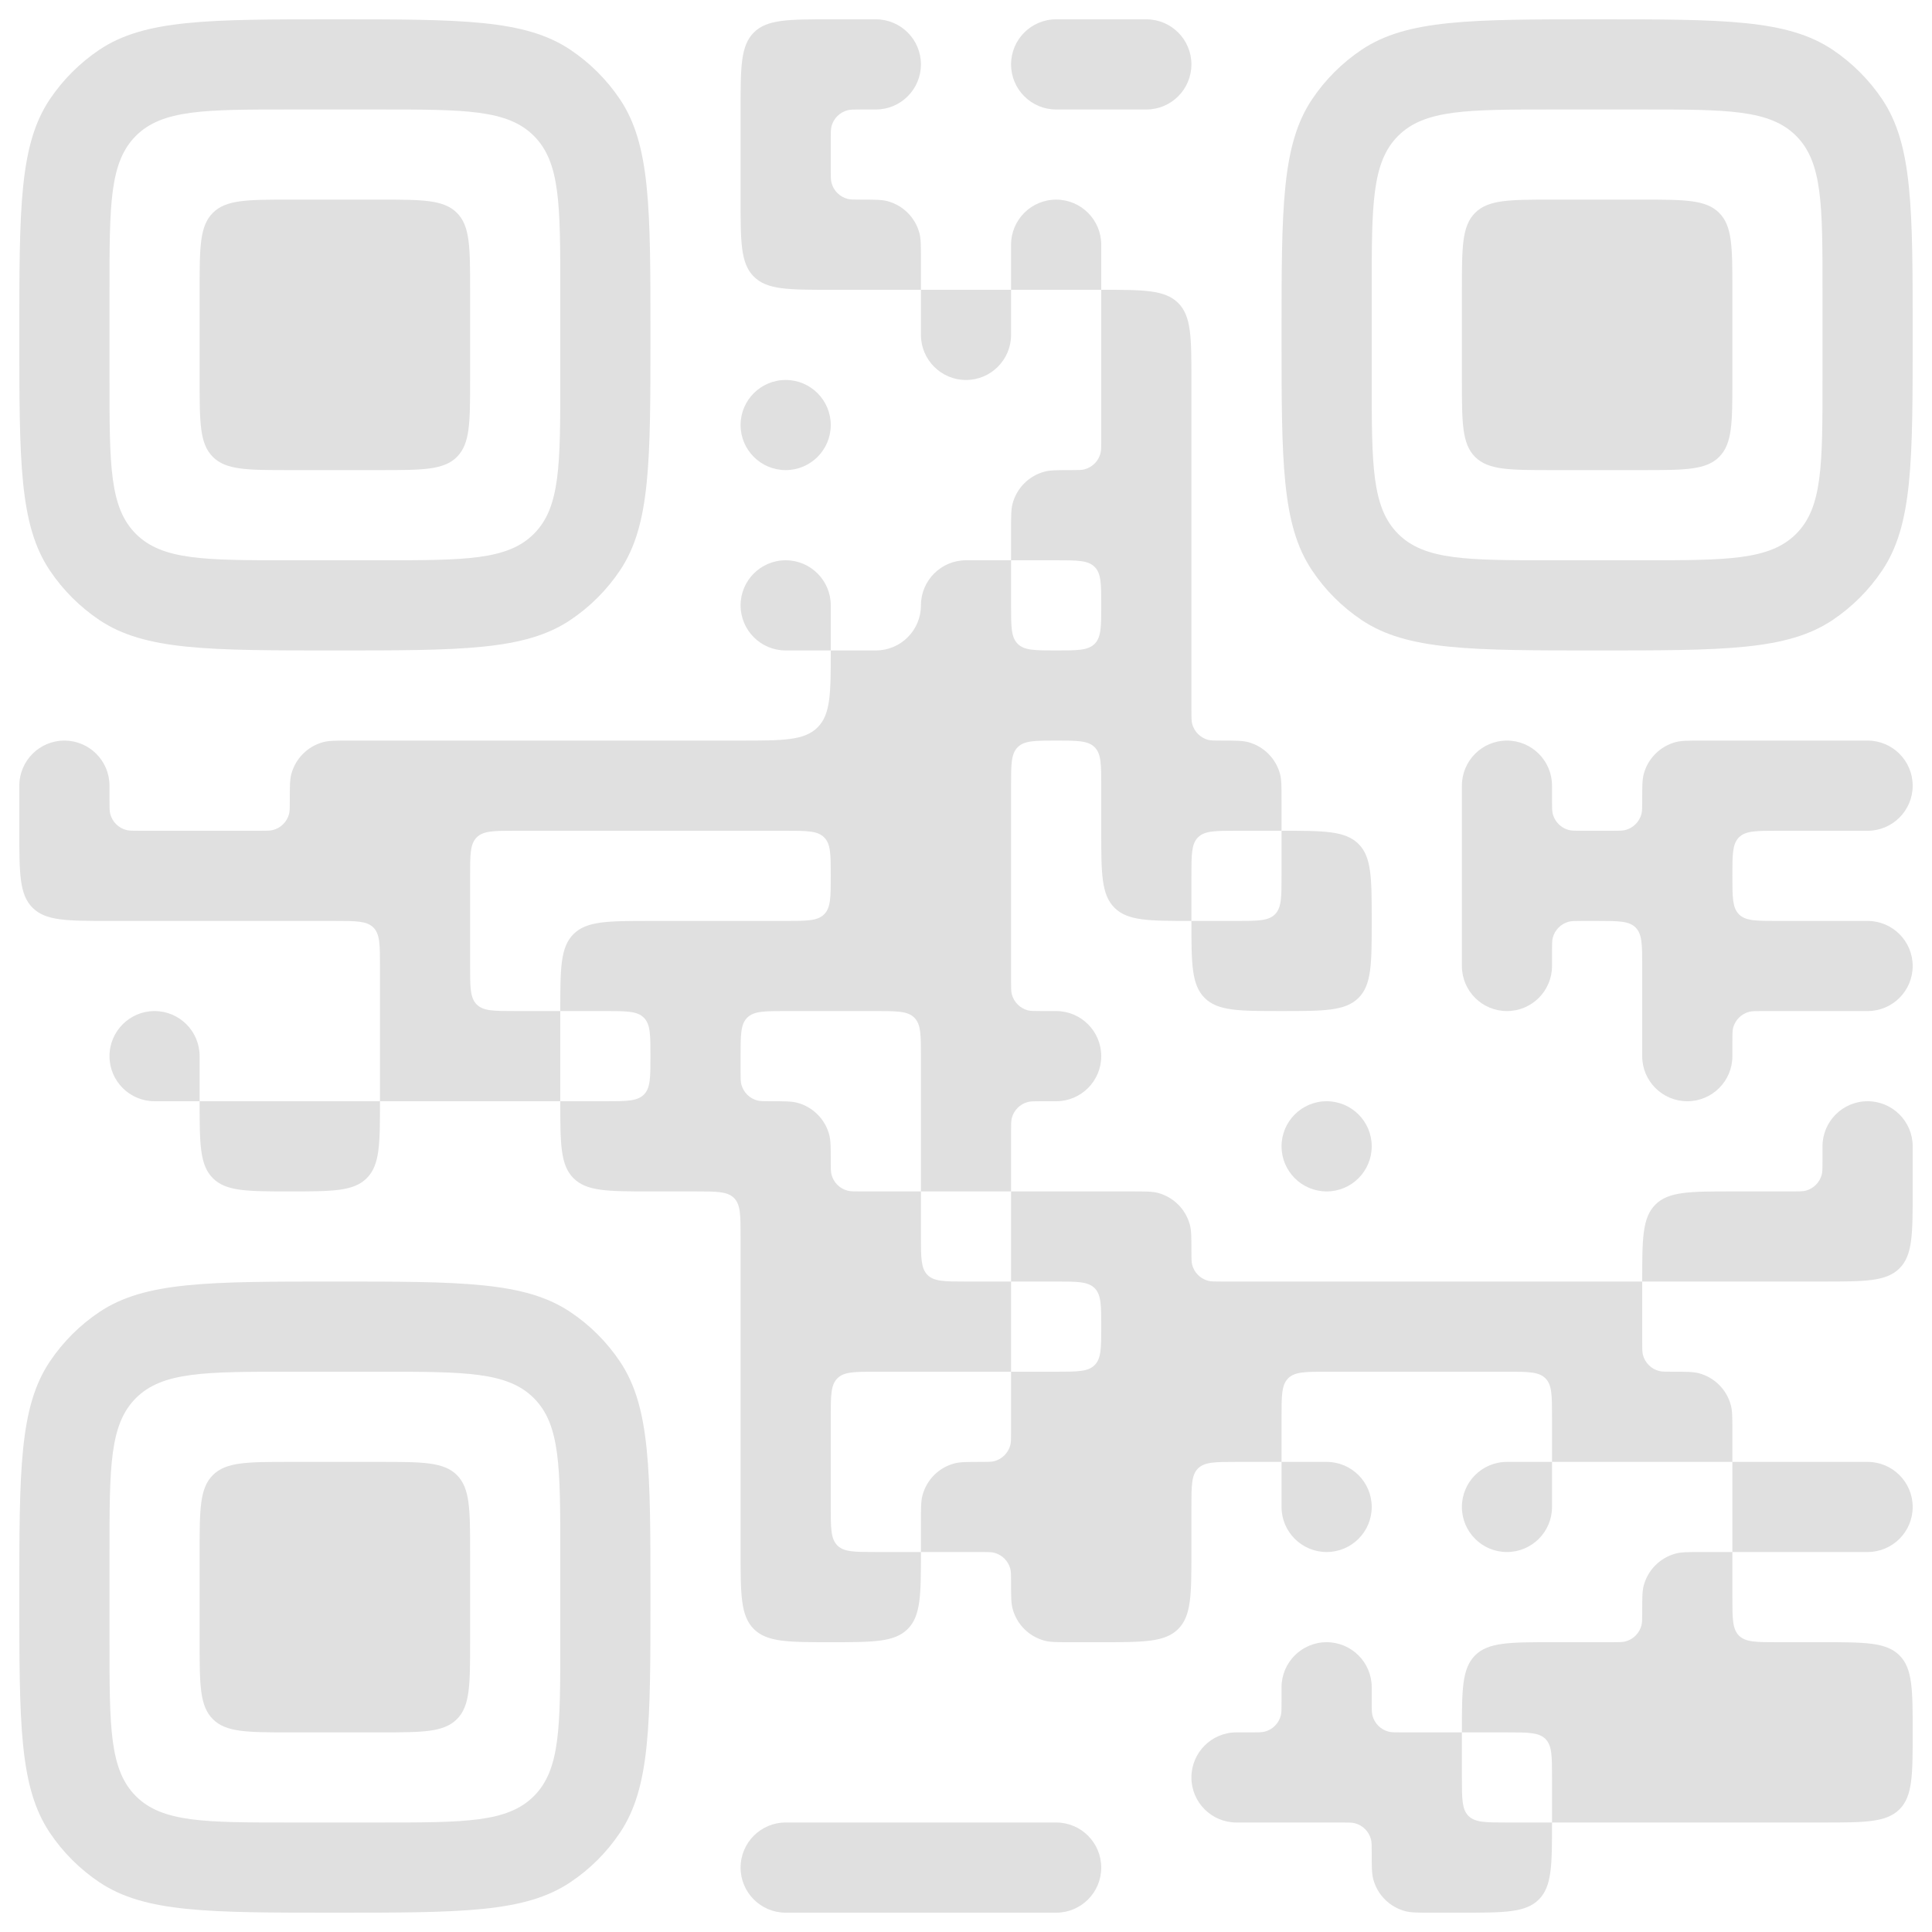 <svg width="40" height="40" viewBox="0 0 40 40" fill="none" xmlns="http://www.w3.org/2000/svg">
<path fill-rule="evenodd" clip-rule="evenodd" d="M24.667 7.867C24.667 6.987 24.667 6.547 24.393 6.273C24.12 6 23.68 6 22.8 6V5.067C22.8 4.551 22.382 4.133 21.867 4.133C21.351 4.133 20.933 4.551 20.933 5.067V6H19.067V5.378C19.067 5.088 19.067 4.944 19.035 4.825C18.949 4.503 18.697 4.251 18.375 4.165C18.256 4.133 18.111 4.133 17.822 4.133C17.678 4.133 17.605 4.133 17.546 4.117C17.385 4.074 17.259 3.949 17.216 3.787C17.2 3.728 17.2 3.656 17.2 3.511V2.889C17.2 2.744 17.2 2.672 17.216 2.613C17.259 2.452 17.385 2.326 17.546 2.283C17.605 2.267 17.678 2.267 17.822 2.267H18.133C18.649 2.267 19.067 1.849 19.067 1.333C19.067 0.818 18.649 0.4 18.133 0.4H17.2C16.32 0.4 15.88 0.4 15.607 0.673C15.333 0.947 15.333 1.387 15.333 2.267V4.133C15.333 5.013 15.333 5.453 15.607 5.727C15.88 6 16.32 6 17.2 6H19.067V6.933C19.067 7.449 19.485 7.867 20 7.867C20.515 7.867 20.933 7.449 20.933 6.933V6H22.8V9.111C22.8 9.256 22.8 9.328 22.784 9.387C22.741 9.549 22.615 9.674 22.454 9.717C22.395 9.733 22.322 9.733 22.178 9.733C21.888 9.733 21.744 9.733 21.625 9.765C21.303 9.851 21.051 10.103 20.965 10.425C20.933 10.544 20.933 10.688 20.933 10.978V11.6H20C19.485 11.6 19.067 12.018 19.067 12.533C19.067 13.049 18.649 13.467 18.133 13.467H17.2V12.533C17.2 12.018 16.782 11.6 16.267 11.6C15.751 11.6 15.333 12.018 15.333 12.533C15.333 13.049 15.751 13.467 16.267 13.467H17.2C17.2 14.347 17.2 14.787 16.927 15.06C16.653 15.333 16.213 15.333 15.333 15.333H7.244C6.955 15.333 6.81 15.333 6.692 15.365C6.37 15.451 6.118 15.703 6.032 16.025C6 16.144 6 16.288 6 16.578C6 16.723 6 16.795 5.984 16.854C5.941 17.015 5.815 17.141 5.654 17.184C5.595 17.2 5.522 17.2 5.378 17.2H2.889C2.744 17.2 2.672 17.2 2.613 17.184C2.451 17.141 2.326 17.015 2.283 16.854C2.267 16.795 2.267 16.723 2.267 16.578V16.267C2.267 15.751 1.849 15.333 1.333 15.333C0.818 15.333 0.4 15.751 0.4 16.267V17.2C0.4 18.08 0.4 18.52 0.673 18.793C0.947 19.067 1.387 19.067 2.267 19.067H6.933C7.373 19.067 7.593 19.067 7.73 19.203C7.867 19.34 7.867 19.56 7.867 20V22.8H4.133V21.867C4.133 21.351 3.715 20.933 3.2 20.933C2.685 20.933 2.267 21.351 2.267 21.867C2.267 22.382 2.685 22.8 3.2 22.8H4.133C4.133 23.68 4.133 24.12 4.407 24.393C4.68 24.667 5.12 24.667 6 24.667C6.88 24.667 7.32 24.667 7.593 24.393C7.867 24.12 7.867 23.68 7.867 22.8H11.6C11.6 23.68 11.6 24.12 11.873 24.393C12.147 24.667 12.587 24.667 13.467 24.667H14.4C14.84 24.667 15.06 24.667 15.197 24.803C15.333 24.94 15.333 25.16 15.333 25.6V32.133C15.333 33.013 15.333 33.453 15.607 33.727C15.88 34 16.32 34 17.2 34C18.08 34 18.52 34 18.793 33.727C19.067 33.453 19.067 33.013 19.067 32.133H20.311C20.456 32.133 20.528 32.133 20.587 32.149C20.748 32.192 20.874 32.318 20.917 32.479C20.933 32.539 20.933 32.611 20.933 32.756C20.933 33.045 20.933 33.19 20.965 33.308C21.051 33.63 21.303 33.882 21.625 33.968C21.744 34 21.888 34 22.178 34H22.8C23.68 34 24.12 34 24.393 33.727C24.667 33.453 24.667 33.013 24.667 32.133V31.2C24.667 30.76 24.667 30.54 24.803 30.403C24.94 30.267 25.16 30.267 25.6 30.267H26.533V31.2C26.533 31.715 26.951 32.133 27.467 32.133C27.982 32.133 28.4 31.715 28.4 31.2C28.4 30.685 27.982 30.267 27.467 30.267H26.533V29.333C26.533 28.893 26.533 28.673 26.67 28.537C26.807 28.4 27.027 28.4 27.467 28.4H31.2C31.64 28.4 31.86 28.4 31.997 28.537C32.133 28.673 32.133 28.893 32.133 29.333V30.267H31.2C30.684 30.267 30.267 30.685 30.267 31.2C30.267 31.715 30.684 32.133 31.2 32.133C31.715 32.133 32.133 31.715 32.133 31.2V30.267H35.867V32.133H35.244C34.955 32.133 34.81 32.133 34.692 32.165C34.37 32.252 34.118 32.503 34.032 32.825C34 32.944 34 33.089 34 33.378C34 33.523 34 33.595 33.984 33.654C33.941 33.815 33.815 33.941 33.654 33.984C33.595 34 33.522 34 33.378 34H32.133C31.253 34 30.813 34 30.54 34.273C30.267 34.547 30.267 34.987 30.267 35.867H29.022C28.878 35.867 28.805 35.867 28.746 35.851C28.585 35.808 28.459 35.682 28.416 35.521C28.4 35.462 28.4 35.389 28.4 35.245V34.933C28.4 34.418 27.982 34 27.467 34C26.951 34 26.533 34.418 26.533 34.933V35.245C26.533 35.389 26.533 35.462 26.517 35.521C26.474 35.682 26.349 35.808 26.187 35.851C26.128 35.867 26.056 35.867 25.911 35.867H25.6C25.084 35.867 24.667 36.285 24.667 36.8C24.667 37.316 25.084 37.733 25.6 37.733H27.778C27.922 37.733 27.995 37.733 28.054 37.749C28.215 37.792 28.341 37.918 28.384 38.079C28.4 38.139 28.4 38.211 28.4 38.356C28.4 38.645 28.4 38.79 28.432 38.908C28.518 39.23 28.77 39.482 29.092 39.568C29.21 39.6 29.355 39.6 29.644 39.6H30.267C31.147 39.6 31.587 39.6 31.86 39.327C32.133 39.053 32.133 38.613 32.133 37.733H37.733C38.613 37.733 39.053 37.733 39.327 37.46C39.6 37.187 39.6 36.747 39.6 35.867C39.6 34.987 39.6 34.547 39.327 34.273C39.053 34 38.613 34 37.733 34H36.8C36.36 34 36.14 34 36.003 33.863C35.867 33.727 35.867 33.507 35.867 33.067V32.133H38.667C39.182 32.133 39.6 31.715 39.6 31.2C39.6 30.685 39.182 30.267 38.667 30.267H35.867V29.645C35.867 29.355 35.867 29.21 35.835 29.092C35.749 28.77 35.497 28.518 35.175 28.432C35.056 28.4 34.911 28.4 34.622 28.4C34.478 28.4 34.405 28.4 34.346 28.384C34.185 28.341 34.059 28.215 34.016 28.054C34 27.995 34 27.922 34 27.778V26.533H37.733C38.613 26.533 39.053 26.533 39.327 26.26C39.6 25.987 39.6 25.547 39.6 24.667V23.733C39.6 23.218 39.182 22.8 38.667 22.8C38.151 22.8 37.733 23.218 37.733 23.733V24.044C37.733 24.189 37.733 24.262 37.717 24.321C37.674 24.482 37.548 24.608 37.387 24.651C37.328 24.667 37.256 24.667 37.111 24.667H35.867C34.987 24.667 34.547 24.667 34.273 24.94C34 25.213 34 25.653 34 26.533H25.289C25.144 26.533 25.072 26.533 25.012 26.517C24.852 26.474 24.726 26.349 24.683 26.188C24.667 26.128 24.667 26.056 24.667 25.911C24.667 25.622 24.667 25.477 24.635 25.358C24.549 25.036 24.297 24.785 23.975 24.698C23.856 24.667 23.712 24.667 23.422 24.667H20.933V23.422C20.933 23.278 20.933 23.205 20.949 23.146C20.992 22.985 21.118 22.859 21.279 22.816C21.339 22.8 21.411 22.8 21.555 22.8H21.867C22.382 22.8 22.8 22.382 22.8 21.867C22.8 21.351 22.382 20.933 21.867 20.933H21.555C21.411 20.933 21.339 20.933 21.279 20.918C21.118 20.874 20.992 20.748 20.949 20.587C20.933 20.528 20.933 20.456 20.933 20.311V16.267C20.933 15.827 20.933 15.607 21.07 15.47C21.207 15.333 21.427 15.333 21.867 15.333C22.307 15.333 22.527 15.333 22.663 15.47C22.8 15.607 22.8 15.827 22.8 16.267V17.2C22.8 18.08 22.8 18.52 23.073 18.793C23.347 19.067 23.787 19.067 24.667 19.067C24.667 19.947 24.667 20.387 24.94 20.66C25.213 20.933 25.653 20.933 26.533 20.933C27.413 20.933 27.853 20.933 28.127 20.66C28.4 20.387 28.4 19.947 28.4 19.067C28.4 18.187 28.4 17.747 28.127 17.473C27.853 17.2 27.413 17.2 26.533 17.2V16.578C26.533 16.288 26.533 16.144 26.502 16.025C26.415 15.703 26.164 15.451 25.842 15.365C25.723 15.333 25.578 15.333 25.289 15.333C25.144 15.333 25.072 15.333 25.012 15.318C24.852 15.274 24.726 15.149 24.683 14.988C24.667 14.928 24.667 14.856 24.667 14.711V7.867ZM26.533 17.2H25.6C25.16 17.2 24.94 17.2 24.803 17.337C24.667 17.473 24.667 17.693 24.667 18.133V19.067H25.6C26.04 19.067 26.26 19.067 26.397 18.93C26.533 18.793 26.533 18.573 26.533 18.133V17.2ZM20.933 26.533V24.667H19.067V21.867C19.067 21.427 19.067 21.207 18.93 21.07C18.793 20.933 18.573 20.933 18.133 20.933H16.267C15.827 20.933 15.607 20.933 15.47 21.07C15.333 21.207 15.333 21.427 15.333 21.867V22.178C15.333 22.323 15.333 22.395 15.349 22.454C15.392 22.615 15.518 22.741 15.679 22.784C15.739 22.8 15.811 22.8 15.956 22.8C16.245 22.8 16.39 22.8 16.508 22.832C16.83 22.918 17.082 23.17 17.168 23.492C17.2 23.61 17.2 23.755 17.2 24.044C17.2 24.189 17.2 24.262 17.216 24.321C17.259 24.482 17.385 24.608 17.546 24.651C17.605 24.667 17.678 24.667 17.822 24.667H19.067V25.6C19.067 26.04 19.067 26.26 19.203 26.397C19.34 26.533 19.56 26.533 20 26.533H20.933ZM20.933 28.4V26.533H21.867C22.307 26.533 22.527 26.533 22.663 26.67C22.8 26.807 22.8 27.027 22.8 27.467C22.8 27.907 22.8 28.127 22.663 28.263C22.527 28.4 22.307 28.4 21.867 28.4H20.933ZM20.933 28.4H18.133C17.693 28.4 17.473 28.4 17.337 28.537C17.2 28.673 17.2 28.893 17.2 29.333V31.2C17.2 31.64 17.2 31.86 17.337 31.997C17.473 32.133 17.693 32.133 18.133 32.133H19.067V31.511C19.067 31.222 19.067 31.077 19.099 30.959C19.185 30.636 19.436 30.385 19.758 30.299C19.877 30.267 20.022 30.267 20.311 30.267C20.456 30.267 20.528 30.267 20.587 30.251C20.748 30.208 20.874 30.082 20.917 29.921C20.933 29.861 20.933 29.789 20.933 29.645V28.4ZM32.133 37.733H31.2C30.76 37.733 30.54 37.733 30.403 37.597C30.267 37.46 30.267 37.24 30.267 36.8V35.867H31.2C31.64 35.867 31.86 35.867 31.997 36.003C32.133 36.14 32.133 36.36 32.133 36.8V37.733ZM11.6 20.933H12.533C12.973 20.933 13.193 20.933 13.33 21.07C13.467 21.207 13.467 21.427 13.467 21.867C13.467 22.307 13.467 22.527 13.33 22.663C13.193 22.8 12.973 22.8 12.533 22.8H11.6V20.933ZM11.6 20.933H10.667C10.227 20.933 10.007 20.933 9.87 20.797C9.733 20.66 9.733 20.44 9.733 20V18.133C9.733 17.693 9.733 17.473 9.87 17.337C10.007 17.2 10.227 17.2 10.667 17.2H16.267C16.707 17.2 16.927 17.2 17.063 17.337C17.2 17.473 17.2 17.693 17.2 18.133C17.2 18.573 17.2 18.793 17.063 18.93C16.927 19.067 16.707 19.067 16.267 19.067H13.467C12.587 19.067 12.147 19.067 11.873 19.34C11.6 19.613 11.6 20.053 11.6 20.933ZM20.933 11.6H21.867C22.307 11.6 22.527 11.6 22.663 11.737C22.8 11.873 22.8 12.093 22.8 12.533C22.8 12.973 22.8 13.193 22.663 13.33C22.527 13.467 22.307 13.467 21.867 13.467C21.427 13.467 21.207 13.467 21.07 13.33C20.933 13.193 20.933 12.973 20.933 12.533V11.6Z" fill="#E0E0E0"/>
<path d="M16.267 7.867C16.782 7.867 17.2 8.285 17.2 8.8C17.2 9.315 16.782 9.733 16.267 9.733C15.751 9.733 15.333 9.315 15.333 8.8C15.333 8.285 15.751 7.867 16.267 7.867Z" fill="#E0E0E0"/>
<path d="M21.867 2.267C21.351 2.267 20.933 1.849 20.933 1.333C20.933 0.818 21.351 0.4 21.867 0.4H23.733C24.249 0.4 24.667 0.818 24.667 1.333C24.667 1.849 24.249 2.267 23.733 2.267H21.867Z" fill="#E0E0E0"/>
<path d="M31.2 15.333C30.684 15.333 30.267 15.751 30.267 16.267V20C30.267 20.515 30.684 20.933 31.2 20.933C31.715 20.933 32.133 20.515 32.133 20V19.689C32.133 19.544 32.133 19.472 32.149 19.413C32.192 19.252 32.318 19.126 32.479 19.083C32.539 19.067 32.611 19.067 32.756 19.067H33.067C33.507 19.067 33.727 19.067 33.863 19.203C34 19.34 34 19.56 34 20V21.867C34 22.382 34.418 22.8 34.933 22.8C35.449 22.8 35.867 22.382 35.867 21.867V21.556C35.867 21.411 35.867 21.339 35.883 21.279C35.926 21.118 36.051 20.992 36.212 20.949C36.272 20.933 36.344 20.933 36.489 20.933H38.667C39.182 20.933 39.6 20.515 39.6 20C39.6 19.485 39.182 19.067 38.667 19.067H36.8C36.36 19.067 36.14 19.067 36.003 18.93C35.867 18.793 35.867 18.573 35.867 18.133C35.867 17.693 35.867 17.473 36.003 17.337C36.14 17.2 36.36 17.2 36.8 17.2H38.667C39.182 17.2 39.6 16.782 39.6 16.267C39.6 15.751 39.182 15.333 38.667 15.333H35.244C34.955 15.333 34.81 15.333 34.692 15.365C34.37 15.451 34.118 15.703 34.032 16.025C34 16.144 34 16.288 34 16.578C34 16.723 34 16.795 33.984 16.854C33.941 17.015 33.815 17.141 33.654 17.184C33.595 17.2 33.522 17.2 33.378 17.2H32.756C32.611 17.2 32.539 17.2 32.479 17.184C32.318 17.141 32.192 17.015 32.149 16.854C32.133 16.795 32.133 16.723 32.133 16.578V16.267C32.133 15.751 31.715 15.333 31.2 15.333Z" fill="#E0E0E0"/>
<path d="M27.467 24.667C26.951 24.667 26.533 24.249 26.533 23.733C26.533 23.218 26.951 22.8 27.467 22.8C27.982 22.8 28.4 23.218 28.4 23.733C28.4 24.249 27.982 24.667 27.467 24.667Z" fill="#E0E0E0"/>
<path d="M21.867 37.733C22.382 37.733 22.8 38.151 22.8 38.667C22.8 39.182 22.382 39.6 21.867 39.6H16.267C15.751 39.6 15.333 39.182 15.333 38.667C15.333 38.151 15.751 37.733 16.267 37.733H21.867Z" fill="#E0E0E0"/>
<path fill-rule="evenodd" clip-rule="evenodd" d="M13.467 6.933C13.467 4.312 13.467 3.001 12.838 2.059C12.565 1.652 12.215 1.302 11.807 1.029C10.866 0.4 9.555 0.4 6.933 0.4C4.312 0.4 3.001 0.4 2.059 1.029C1.652 1.302 1.302 1.652 1.029 2.059C0.4 3.001 0.4 4.312 0.4 6.933C0.4 9.555 0.4 10.866 1.029 11.807C1.302 12.215 1.652 12.565 2.059 12.838C3.001 13.467 4.312 13.467 6.933 13.467C9.555 13.467 10.866 13.467 11.807 12.838C12.215 12.565 12.565 12.215 12.838 11.807C13.467 10.866 13.467 9.555 13.467 6.933ZM11.6 6C11.6 4.24 11.6 3.36 11.053 2.813C10.507 2.267 9.627 2.267 7.867 2.267H6C4.24 2.267 3.36 2.267 2.813 2.813C2.267 3.36 2.267 4.24 2.267 6V7.867C2.267 9.627 2.267 10.507 2.813 11.053C3.36 11.6 4.24 11.6 6 11.6H7.867C9.627 11.6 10.507 11.6 11.053 11.053C11.6 10.507 11.6 9.627 11.6 7.867V6Z" fill="#E0E0E0"/>
<path d="M4.133 6C4.133 5.12 4.133 4.68 4.407 4.407C4.68 4.133 5.12 4.133 6 4.133H7.867C8.747 4.133 9.187 4.133 9.46 4.407C9.733 4.68 9.733 5.12 9.733 6V7.867C9.733 8.747 9.733 9.187 9.46 9.46C9.187 9.733 8.747 9.733 7.867 9.733H6C5.12 9.733 4.68 9.733 4.407 9.46C4.133 9.187 4.133 8.747 4.133 7.867V6Z" fill="#E0E0E0"/>
<path fill-rule="evenodd" clip-rule="evenodd" d="M39.6 6.933C39.6 4.312 39.6 3.001 38.971 2.059C38.698 1.652 38.348 1.302 37.941 1.029C36.999 0.4 35.688 0.4 33.067 0.4C30.445 0.4 29.134 0.4 28.192 1.029C27.785 1.302 27.435 1.652 27.163 2.059C26.533 3.001 26.533 4.312 26.533 6.933C26.533 9.555 26.533 10.866 27.163 11.807C27.435 12.215 27.785 12.565 28.192 12.838C29.134 13.467 30.445 13.467 33.067 13.467C35.688 13.467 36.999 13.467 37.941 12.838C38.348 12.565 38.698 12.215 38.971 11.807C39.6 10.866 39.6 9.555 39.6 6.933ZM37.733 6C37.733 4.24 37.733 3.36 37.187 2.813C36.64 2.267 35.76 2.267 34 2.267H32.133C30.373 2.267 29.494 2.267 28.947 2.813C28.4 3.36 28.4 4.24 28.4 6V7.867C28.4 9.627 28.4 10.507 28.947 11.053C29.494 11.6 30.373 11.6 32.133 11.6H34C35.76 11.6 36.64 11.6 37.187 11.053C37.733 10.507 37.733 9.627 37.733 7.867V6Z" fill="#E0E0E0"/>
<path d="M30.267 6C30.267 5.12 30.267 4.68 30.54 4.407C30.813 4.133 31.253 4.133 32.133 4.133H34C34.88 4.133 35.32 4.133 35.593 4.407C35.867 4.68 35.867 5.12 35.867 6V7.867C35.867 8.747 35.867 9.187 35.593 9.46C35.32 9.733 34.88 9.733 34 9.733H32.133C31.253 9.733 30.813 9.733 30.54 9.46C30.267 9.187 30.267 8.747 30.267 7.867V6Z" fill="#E0E0E0"/>
<path fill-rule="evenodd" clip-rule="evenodd" d="M13.467 33.067C13.467 30.445 13.467 29.134 12.838 28.193C12.565 27.785 12.215 27.435 11.807 27.163C10.866 26.533 9.555 26.533 6.933 26.533C4.312 26.533 3.001 26.533 2.059 27.163C1.652 27.435 1.302 27.785 1.029 28.193C0.4 29.134 0.4 30.445 0.4 33.067C0.4 35.688 0.4 36.999 1.029 37.941C1.302 38.349 1.652 38.699 2.059 38.971C3.001 39.6 4.312 39.6 6.933 39.6C9.555 39.6 10.866 39.6 11.807 38.971C12.215 38.699 12.565 38.349 12.838 37.941C13.467 36.999 13.467 35.688 13.467 33.067ZM11.6 32.133C11.6 30.373 11.6 29.494 11.053 28.947C10.507 28.4 9.627 28.4 7.867 28.4H6C4.24 28.4 3.36 28.4 2.813 28.947C2.267 29.494 2.267 30.373 2.267 32.133V34C2.267 35.76 2.267 36.64 2.813 37.187C3.36 37.733 4.24 37.733 6 37.733H7.867C9.627 37.733 10.507 37.733 11.053 37.187C11.6 36.64 11.6 35.76 11.6 34V32.133Z" fill="#E0E0E0"/>
<path d="M4.133 32.133C4.133 31.253 4.133 30.813 4.407 30.54C4.68 30.267 5.12 30.267 6 30.267H7.867C8.747 30.267 9.187 30.267 9.46 30.54C9.733 30.813 9.733 31.253 9.733 32.133V34C9.733 34.88 9.733 35.32 9.46 35.593C9.187 35.867 8.747 35.867 7.867 35.867H6C5.12 35.867 4.68 35.867 4.407 35.593C4.133 35.32 4.133 34.88 4.133 34V32.133Z" fill="#E0E0E0"/>
</svg>
